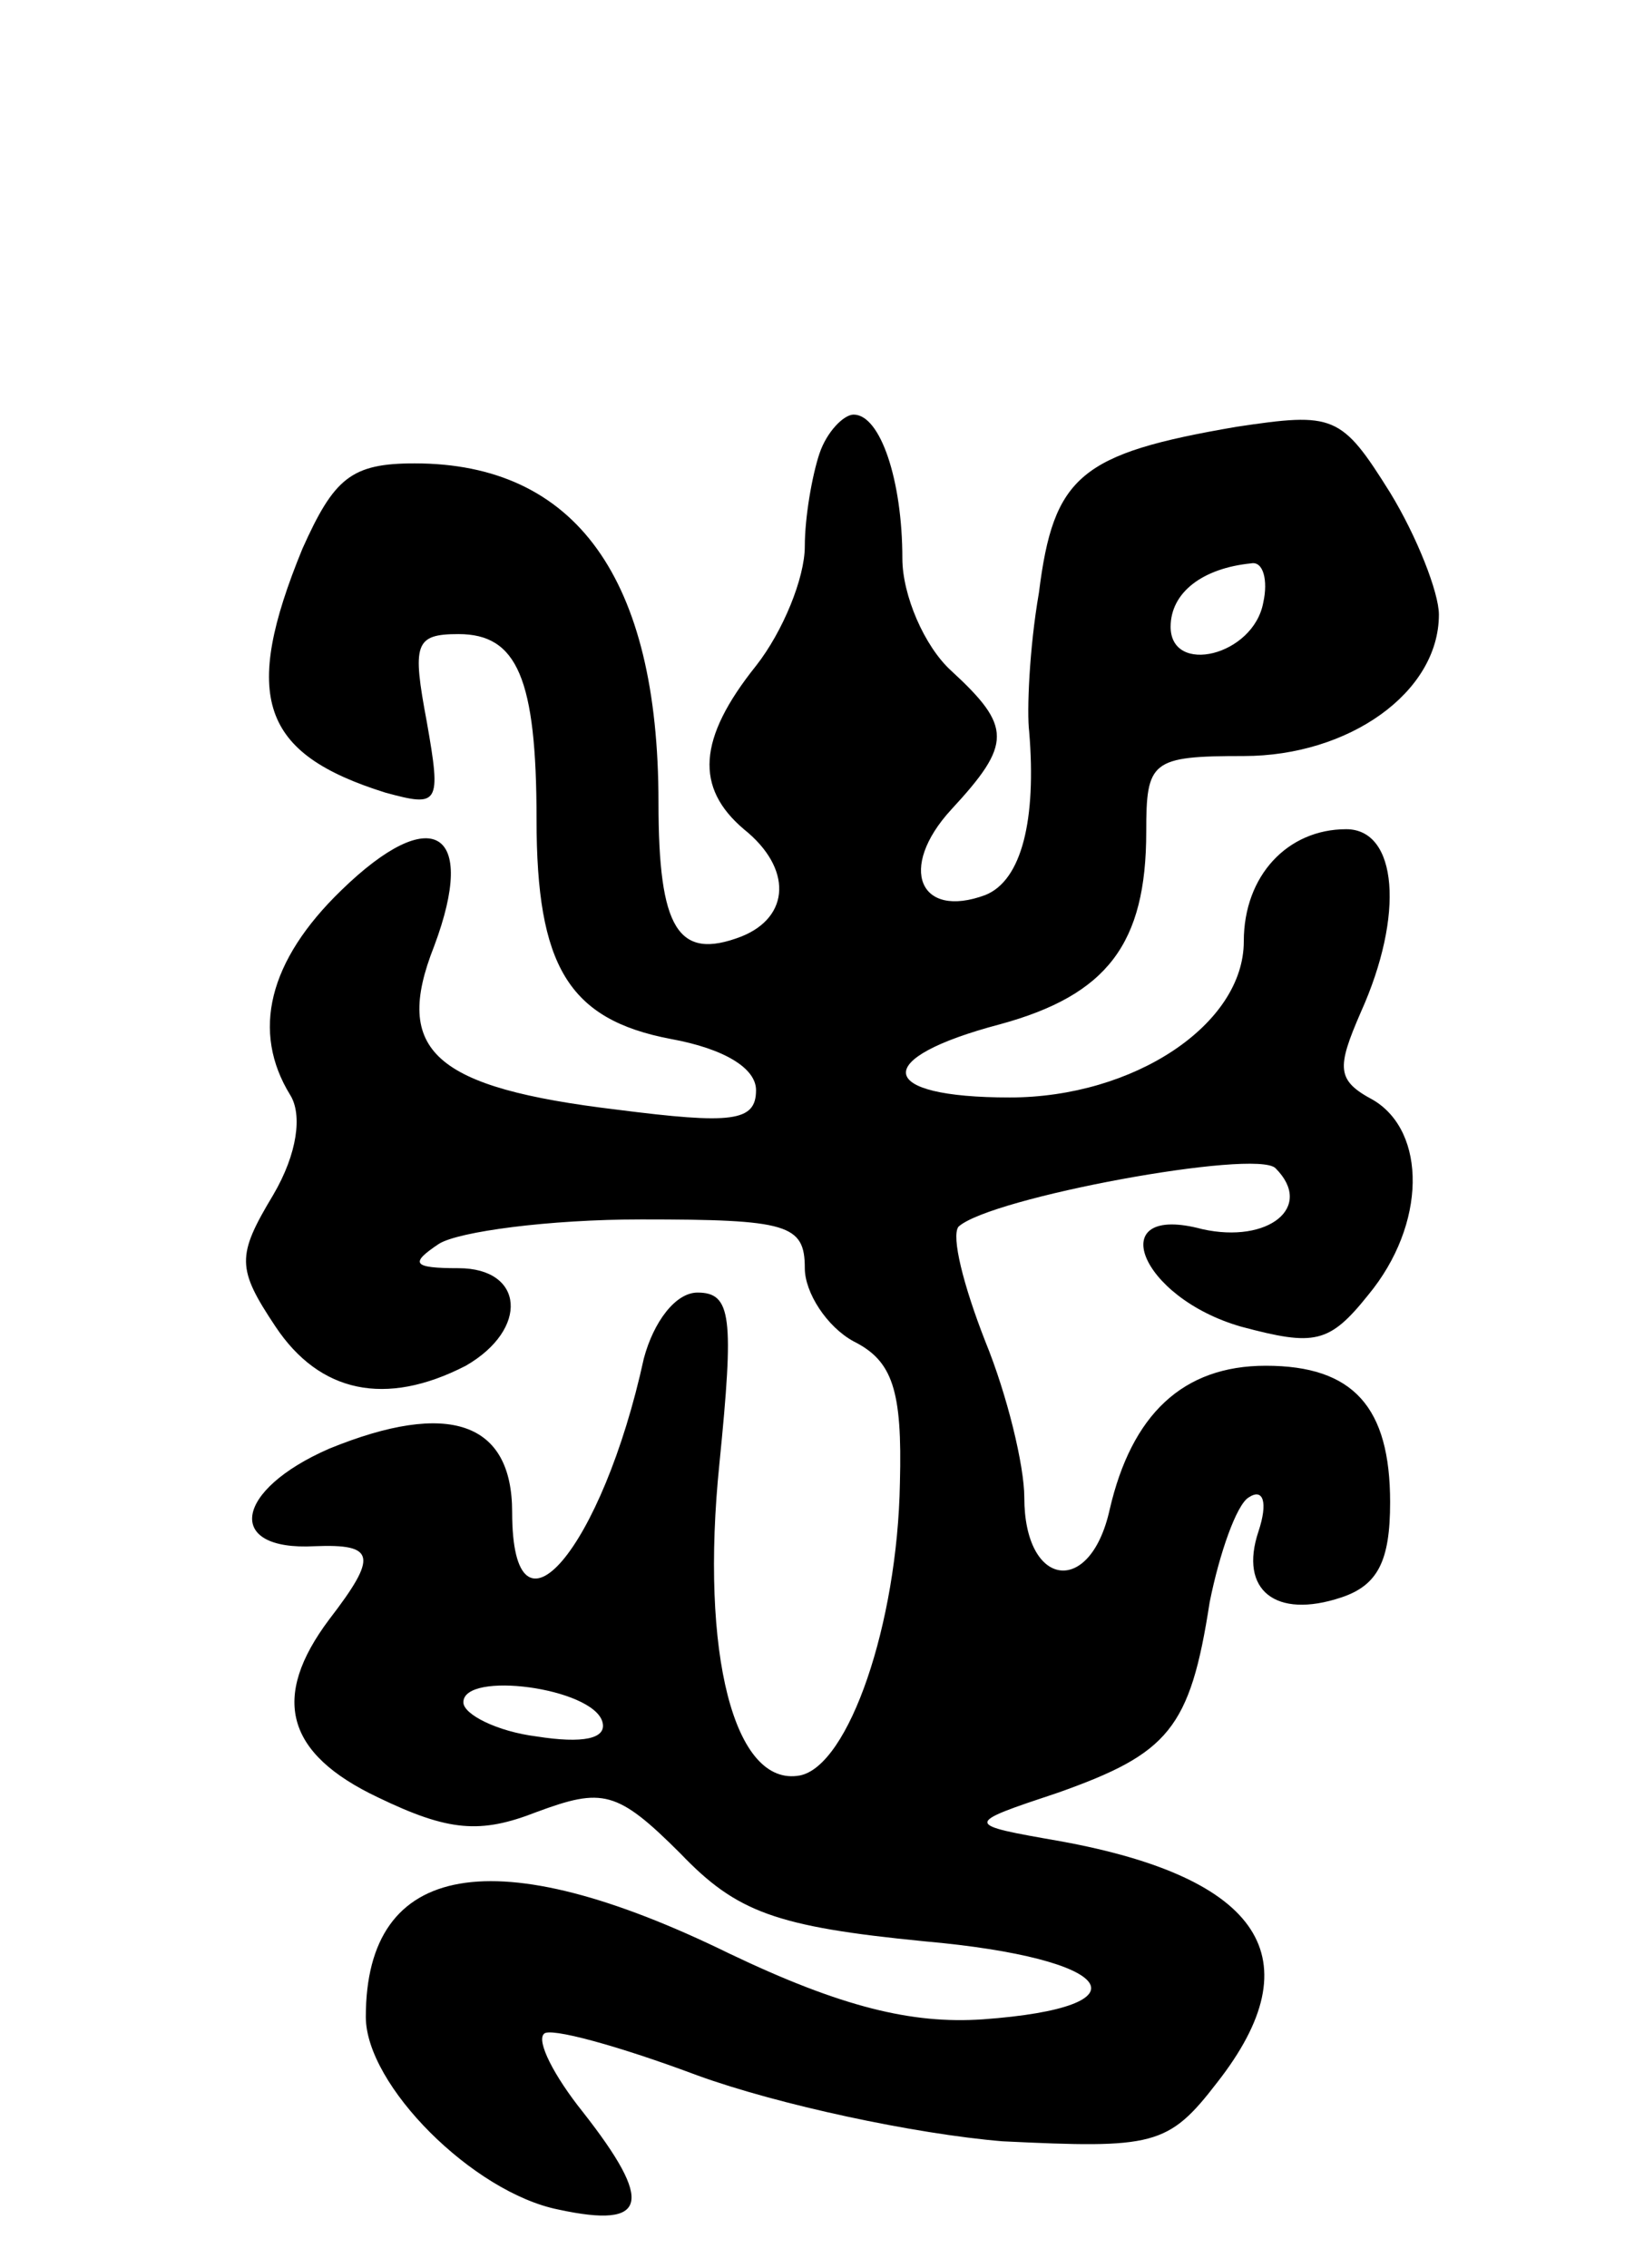 <svg version="1.0" xmlns="http://www.w3.org/2000/svg"
 width="67pt" height="93pt" viewBox="0 0 67 93"
 preserveAspectRatio="xMidYMid meet">
<g transform="translate(0,93) scale(0.1,-0.1)"
fill="#000000" stroke="none">
<path d="M336 744 c-3 -9 -6 -26 -6 -38 0 -13 -9 -35 -20 -49 -24 -30 -25 -50
-5 -67 20 -16 19 -36 -1 -44 -26 -10 -34 3 -34 55 0 92 -34 139 -100 139 -26
0 -33 -6 -46 -35 -25 -61 -17 -84 34 -100 22 -6 23 -5 17 29 -6 32 -5 36 13
36 24 0 32 -18 32 -76 0 -60 13 -82 55 -90 22 -4 35 -12 35 -21 0 -13 -10 -14
-57 -8 -75 9 -92 24 -75 67 18 48 -1 59 -38 23 -30 -29 -37 -58 -21 -84 5 -8
3 -24 -7 -41 -15 -25 -15 -30 1 -54 18 -27 45 -33 78 -16 26 15 24 40 -3 40
-19 0 -20 2 -8 10 8 5 45 10 83 10 60 0 67 -2 67 -20 0 -10 9 -24 20 -30 16
-8 20 -20 19 -58 -1 -58 -21 -116 -41 -120 -27 -5 -41 50 -33 128 6 60 5 70
-9 70 -9 0 -18 -12 -22 -27 -17 -78 -54 -122 -54 -63 0 37 -26 46 -75 26 -39
-17 -43 -42 -6 -40 25 1 26 -4 6 -30 -24 -32 -18 -55 20 -73 29 -14 42 -15 65
-6 27 10 33 9 59 -17 23 -24 39 -30 100 -36 79 -7 93 -27 24 -32 -29 -2 -58 5
-104 27 -96 47 -149 38 -149 -26 0 -28 44 -72 79 -79 37 -8 39 3 10 40 -12 15
-19 29 -16 32 2 3 31 -5 63 -17 33 -12 89 -24 125 -27 62 -3 68 -2 88 24 40
51 18 84 -64 99 -40 7 -40 7 -1 20 45 16 54 26 62 78 4 20 11 40 16 43 6 4 8
-2 4 -14 -8 -24 7 -36 34 -27 15 5 20 15 20 39 0 39 -15 56 -51 56 -34 0 -55
-20 -64 -59 -8 -36 -35 -32 -35 5 0 13 -7 42 -16 64 -9 23 -14 43 -11 47 13
12 122 32 130 24 16 -16 -3 -31 -30 -25 -41 11 -26 -28 16 -40 30 -8 36 -7 52
13 24 29 24 67 2 80 -15 8 -15 13 -5 36 18 40 15 75 -6 75 -24 0 -42 -19 -42
-46 0 -34 -45 -64 -96 -64 -55 0 -57 16 -4 30 44 12 60 33 60 79 0 29 2 31 40
31 43 0 80 26 80 58 0 9 -9 32 -20 50 -20 32 -23 33 -63 27 -64 -11 -75 -20
-81 -68 -4 -23 -5 -49 -4 -57 3 -36 -3 -61 -18 -67 -27 -10 -36 11 -14 35 25
27 25 34 0 57 -11 10 -20 31 -20 46 0 32 -9 59 -20 59 -4 0 -11 -7 -14 -16z
m182 -61 c-4 -22 -38 -30 -38 -10 0 14 13 24 33 26 5 1 7 -7 5 -16z m-271
-459 c2 -7 -8 -9 -27 -6 -16 2 -30 9 -30 14 0 13 53 6 57 -8z"/>
</g>
</svg>
